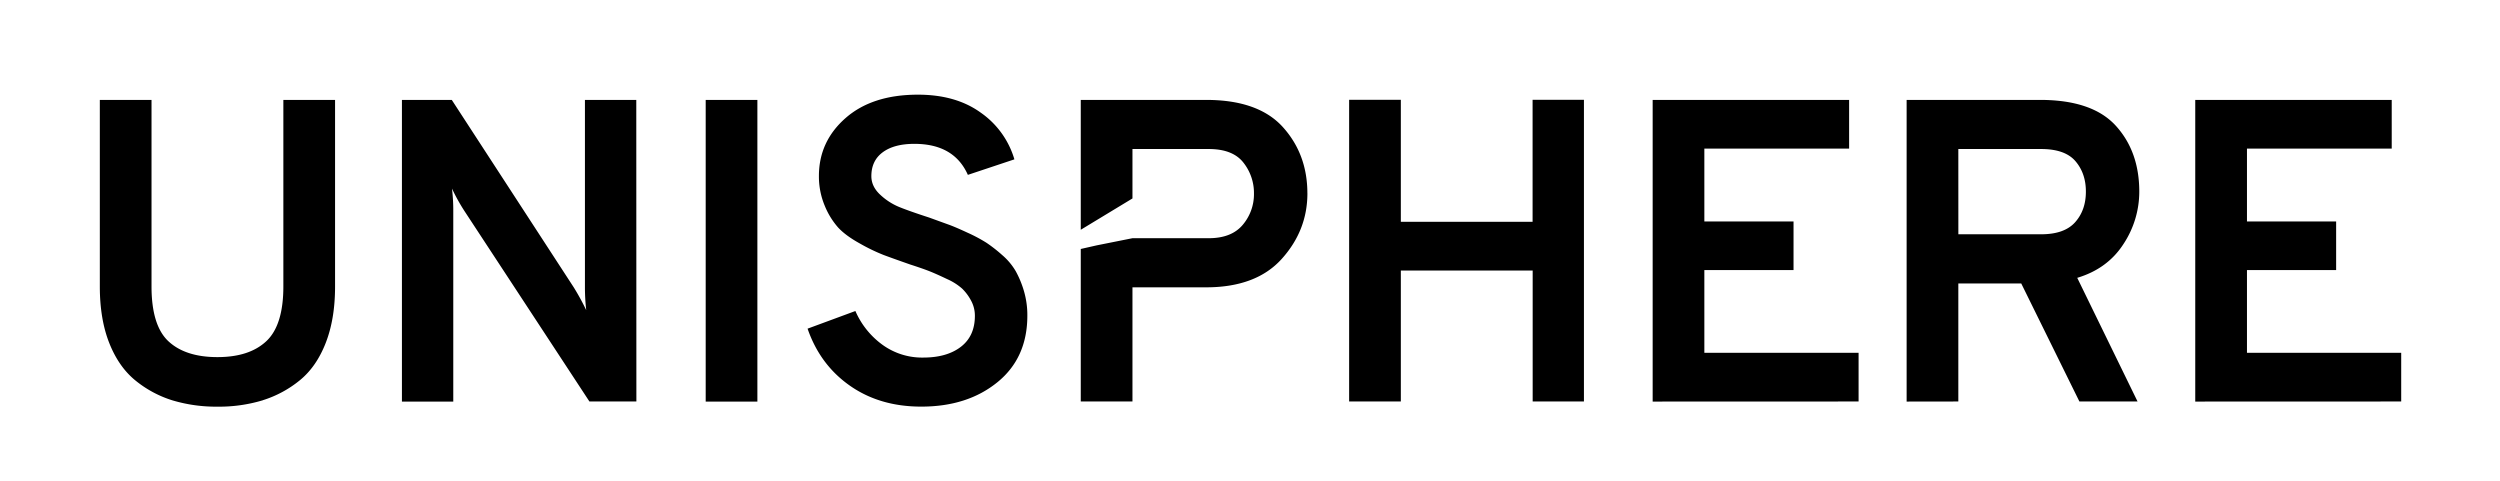 <svg id="Ebene_1" data-name="Ebene 1" xmlns="http://www.w3.org/2000/svg" viewBox="0 0 1558 300"><path d="M1496.43,250.21V219.87h-96.12V168.32h55.57V138h-55.57V92.6h90.21V62.26H1368.08v188Zm-276-157.34H1272q15,0,21.48,7.65t6.44,18.93q0,11.55-6.71,19.06T1272,146h-51.55Zm0,157.34V176.64h39.2l36.25,73.57h36.24l-37.59-77.06q18.8-5.64,28.73-20.94a59.13,59.13,0,0,0,9.94-32.76q0-25-14.63-41.08t-47.13-16.11h-83.23v188Zm-62.16,0V219.87h-96.12V168.32h55.58V138h-55.58V92.6h90.22V62.26H1029.94v188Zm-171.16,0v-188h-32v76H873v-76H840.78v188H873V168.59h82.16v81.62Zm-365.53-12q18.66-15.16,18.66-41.48a53.25,53.25,0,0,0-2.15-15.44A61,61,0,0,0,633,169a39.26,39.26,0,0,0-8.46-10.07,90.75,90.75,0,0,0-9.8-7.65A95.74,95.74,0,0,0,602.93,145q-7.51-3.5-11.68-5T579,135.56q-12.35-4-18.66-6.58a38.78,38.78,0,0,1-11.81-7.65q-5.5-5.1-5.5-11.55,0-9.66,7.11-14.9t19.73-5.23q24.71,0,33.3,19.33l29-9.67a54,54,0,0,0-21-29.13Q595.68,59,572.05,59,543.6,59,527,73.54t-16.65,36a47,47,0,0,0,3.62,18.66,47.5,47.5,0,0,0,8.33,13.56q4.69,5.1,13.69,10.06a114.85,114.85,0,0,0,14.77,7.12q5.76,2.15,16.51,5.91,8.32,2.68,12.62,4.43t10.47,4.7a36.28,36.28,0,0,1,9.26,5.9,29.86,29.86,0,0,1,5.51,7.39,19.6,19.6,0,0,1,2.42,9.53q0,12.61-8.73,19.33t-23.5,6.71A42.08,42.08,0,0,1,550,214.9a51.11,51.11,0,0,1-16.92-21.08l-29.8,11q7.79,22.56,26.44,35.58t44.44,13q28.72,0,47.39-15.17M472,62.26H439.79v188H472Zm-75.47,0h-32v116.8a128.12,128.12,0,0,0,.81,14.23,151,151,0,0,0-7.79-14.23l-76-116.8H250.48v188h32V131.53a114.35,114.35,0,0,0-.8-14,117.21,117.21,0,0,0,7.78,14l77.87,118.68h29.26ZM163.84,249.4a68.88,68.88,0,0,0,23.09-12.48q10.33-8.46,16.11-23.36t5.77-35V62.26H176.59V178.52q0,24.16-10.61,34.1t-30.47,9.93q-19.87,0-30.47-9.8T94.43,178.52V62.26H62.21V178.52q0,20.41,5.91,35.31t16.37,23.36a68.62,68.62,0,0,0,23.1,12.35,94.59,94.59,0,0,0,27.92,3.89,93.68,93.68,0,0,0,28.33-4"/><path d="M814.76,120.53q0-24.43-15.3-41.35t-47.8-16.92H673.53v80.93l32.22-19.52V92.87h47.52q15,0,21.62,8.46a30.49,30.49,0,0,1,6.58,19.2,29.52,29.52,0,0,1-7,19.6q-7,8.33-21.21,8.32H705.75l-22.39,4.48-9.83,2.23v95.05h32.22V179.06h45.91q31.15,0,47.12-17.72t16-40.81"/></svg>